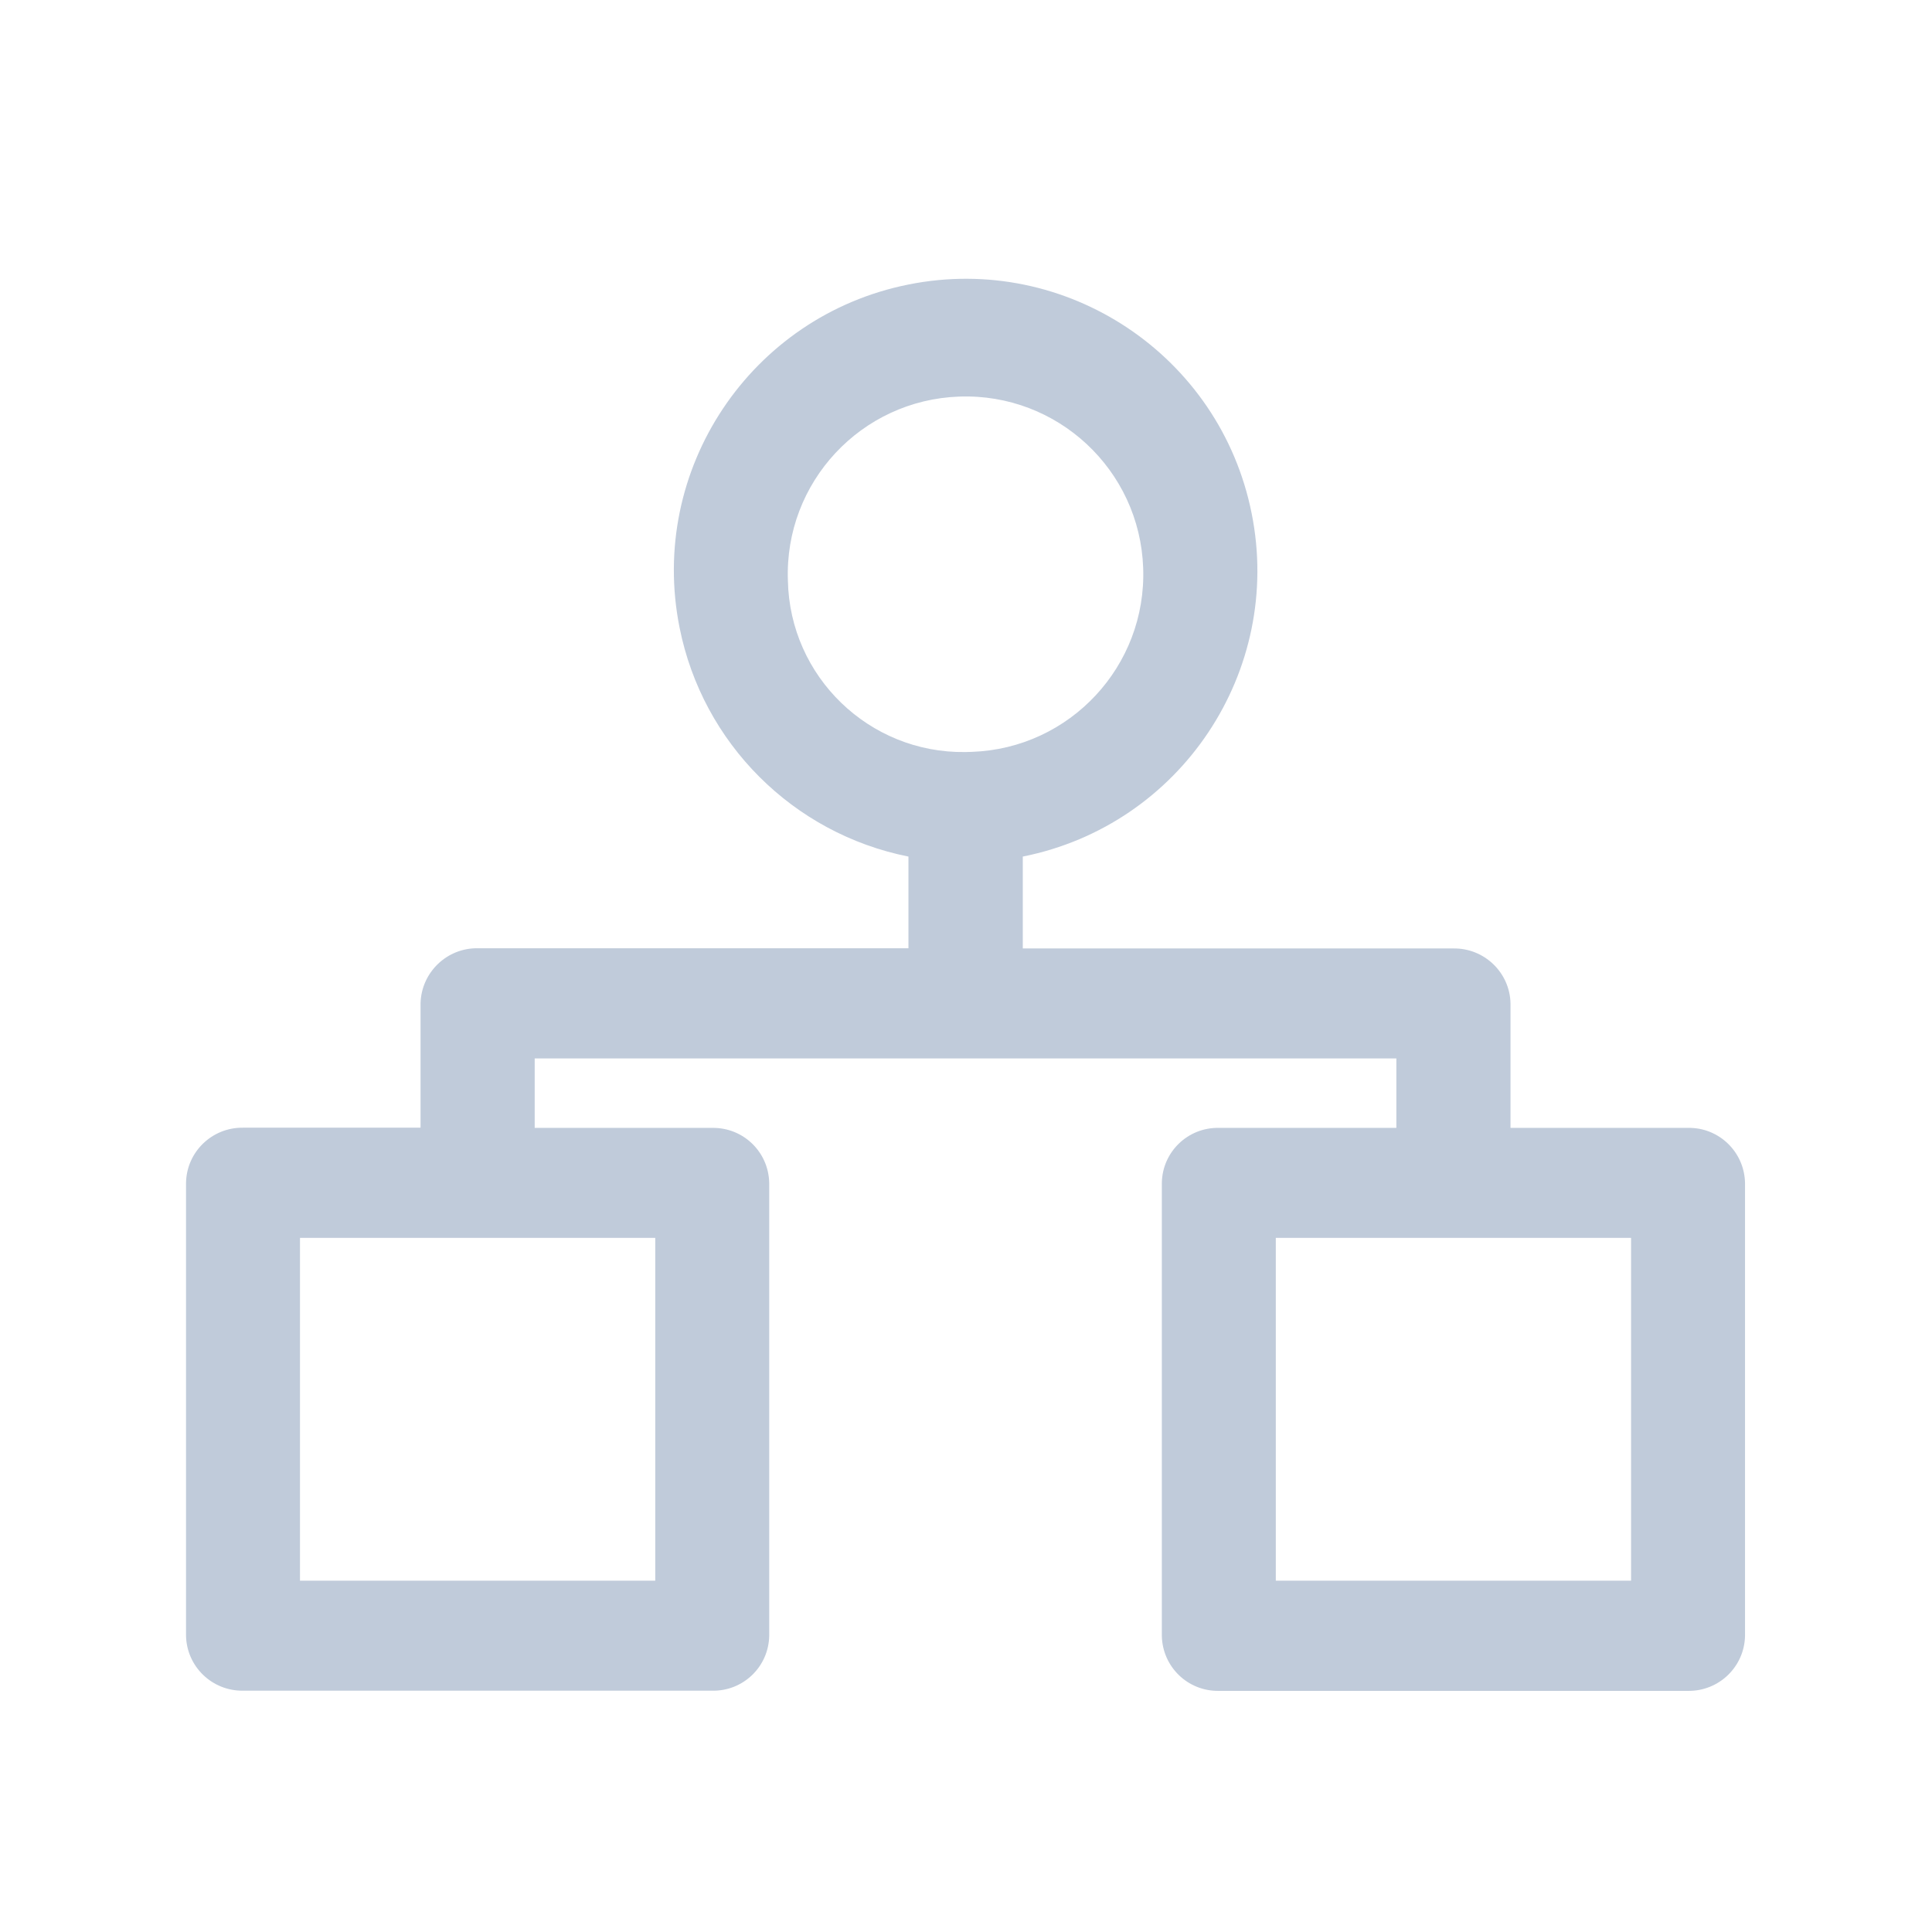 <svg t="1679150259388" class="icon" viewBox="0 0 1024 1024" version="1.1" xmlns="http://www.w3.org/2000/svg" p-id="8873" width="128" height="128"><path d="M894.7 597.8h-94.1v-65.9c-0.3-16.4-13.9-29.5-30.4-29.2H542.1V454c83.7-16.7 138.1-98.2 121.3-181.9-16.7-83.7-98.2-138.1-181.9-121.3-83.7 16.7-138.1 98.2-121.3 181.9 12.2 61.2 60.1 109.1 121.3 121.3v48.6H253.3c-16.4-0.3-30 12.8-30.4 29.2v65.9h-94.1c-16.4-0.2-29.9 12.8-30.2 29.2v240c0.3 16.4 13.8 29.4 30.2 29.2h248.7c16.4 0.3 29.9-12.7 30.2-29.1V627c-0.3-16.4-13.7-29.4-30.1-29.2H283.4V561h456.7v36.8H646c-16.4-0.3-29.9 12.7-30.2 29.1V867c0.3 16.4 13.7 29.4 30.1 29.2H894.7c16.4 0.2 29.9-12.8 30.2-29.2V627c-0.3-16.4-13.8-29.5-30.2-29.2z m-547.4 58.3v181.7H159V656.1h188.3z m70.3-348.4c-1.9-52 38.8-95.7 90.8-97.5 52-1.9 95.7 38.8 97.5 90.8 1.9 52-38.8 95.7-90.8 97.5-1.2 0-2.3 0.1-3.5 0.1-50.9 0.7-93-39.9-94-90.9z m446.9 530.1H676.2V656.1h188.3v181.7z" fill="#c0cbda" p-id="8874"></path></svg>